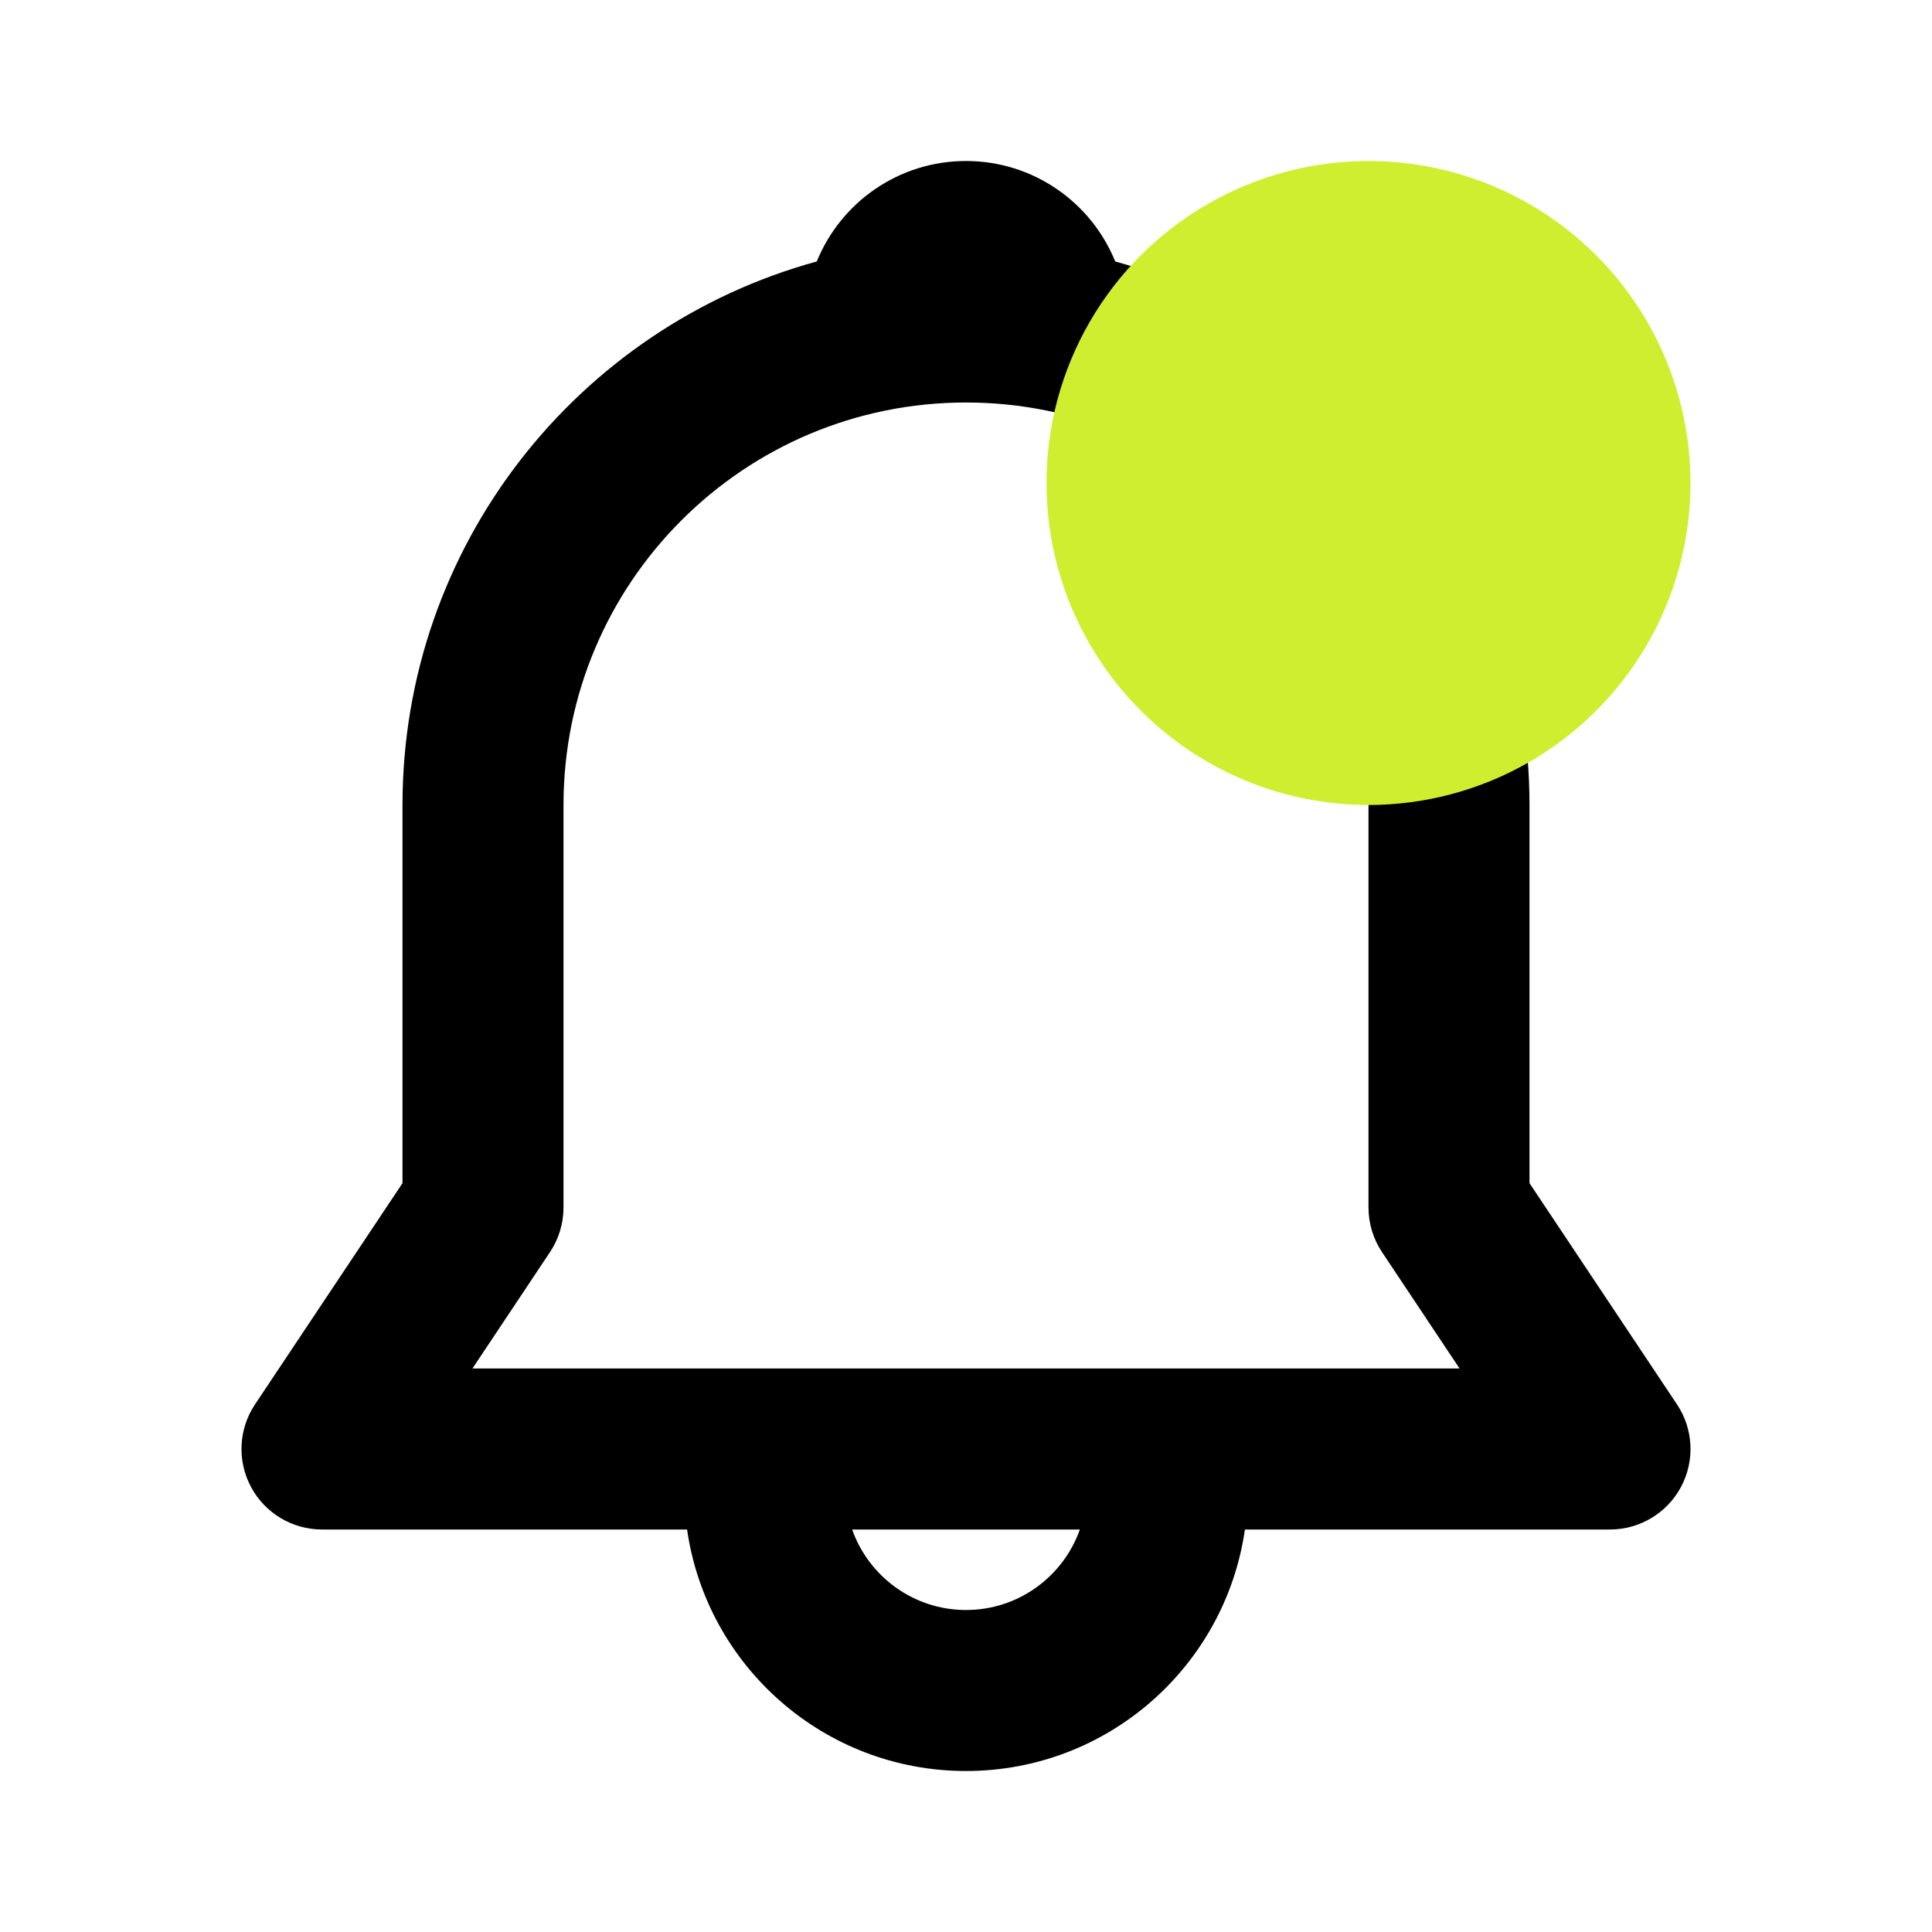 <svg width="30" height="30" viewBox="0 0 30 30" fill="none" xmlns="http://www.w3.org/2000/svg">
<g id="icons/notification">
<g id="Icon">
<path d="M12.683 4.06C13.054 3.145 13.952 2.5 15 2.5C16.048 2.5 16.946 3.145 17.317 4.06C21.025 5.076 23.75 8.47 23.75 12.5V18.372L26.04 21.807C26.296 22.19 26.32 22.683 26.102 23.09C25.885 23.496 25.461 23.75 25 23.75H19.331C19.027 25.87 17.204 27.5 15 27.5C12.796 27.5 10.973 25.87 10.669 23.75H5C4.539 23.75 4.115 23.496 3.898 23.09C3.68 22.683 3.704 22.19 3.96 21.807L6.25 18.372V12.5C6.25 8.47 8.975 5.076 12.683 4.06ZM13.232 23.75C13.489 24.478 14.184 25 15 25C15.816 25 16.511 24.478 16.768 23.75H13.232ZM15 6.25C11.548 6.25 8.75 9.048 8.75 12.5V18.75C8.75 18.997 8.677 19.238 8.54 19.443L7.336 21.25H22.664L21.46 19.443C21.323 19.238 21.25 18.997 21.25 18.75V12.5C21.25 9.048 18.452 6.25 15 6.25Z" fill="currentColor"/>
</g>
<circle id="Ellipse 134" cx="21.25" cy="7.5" r="5" fill="#d0ee30"/>
</g>
</svg>
